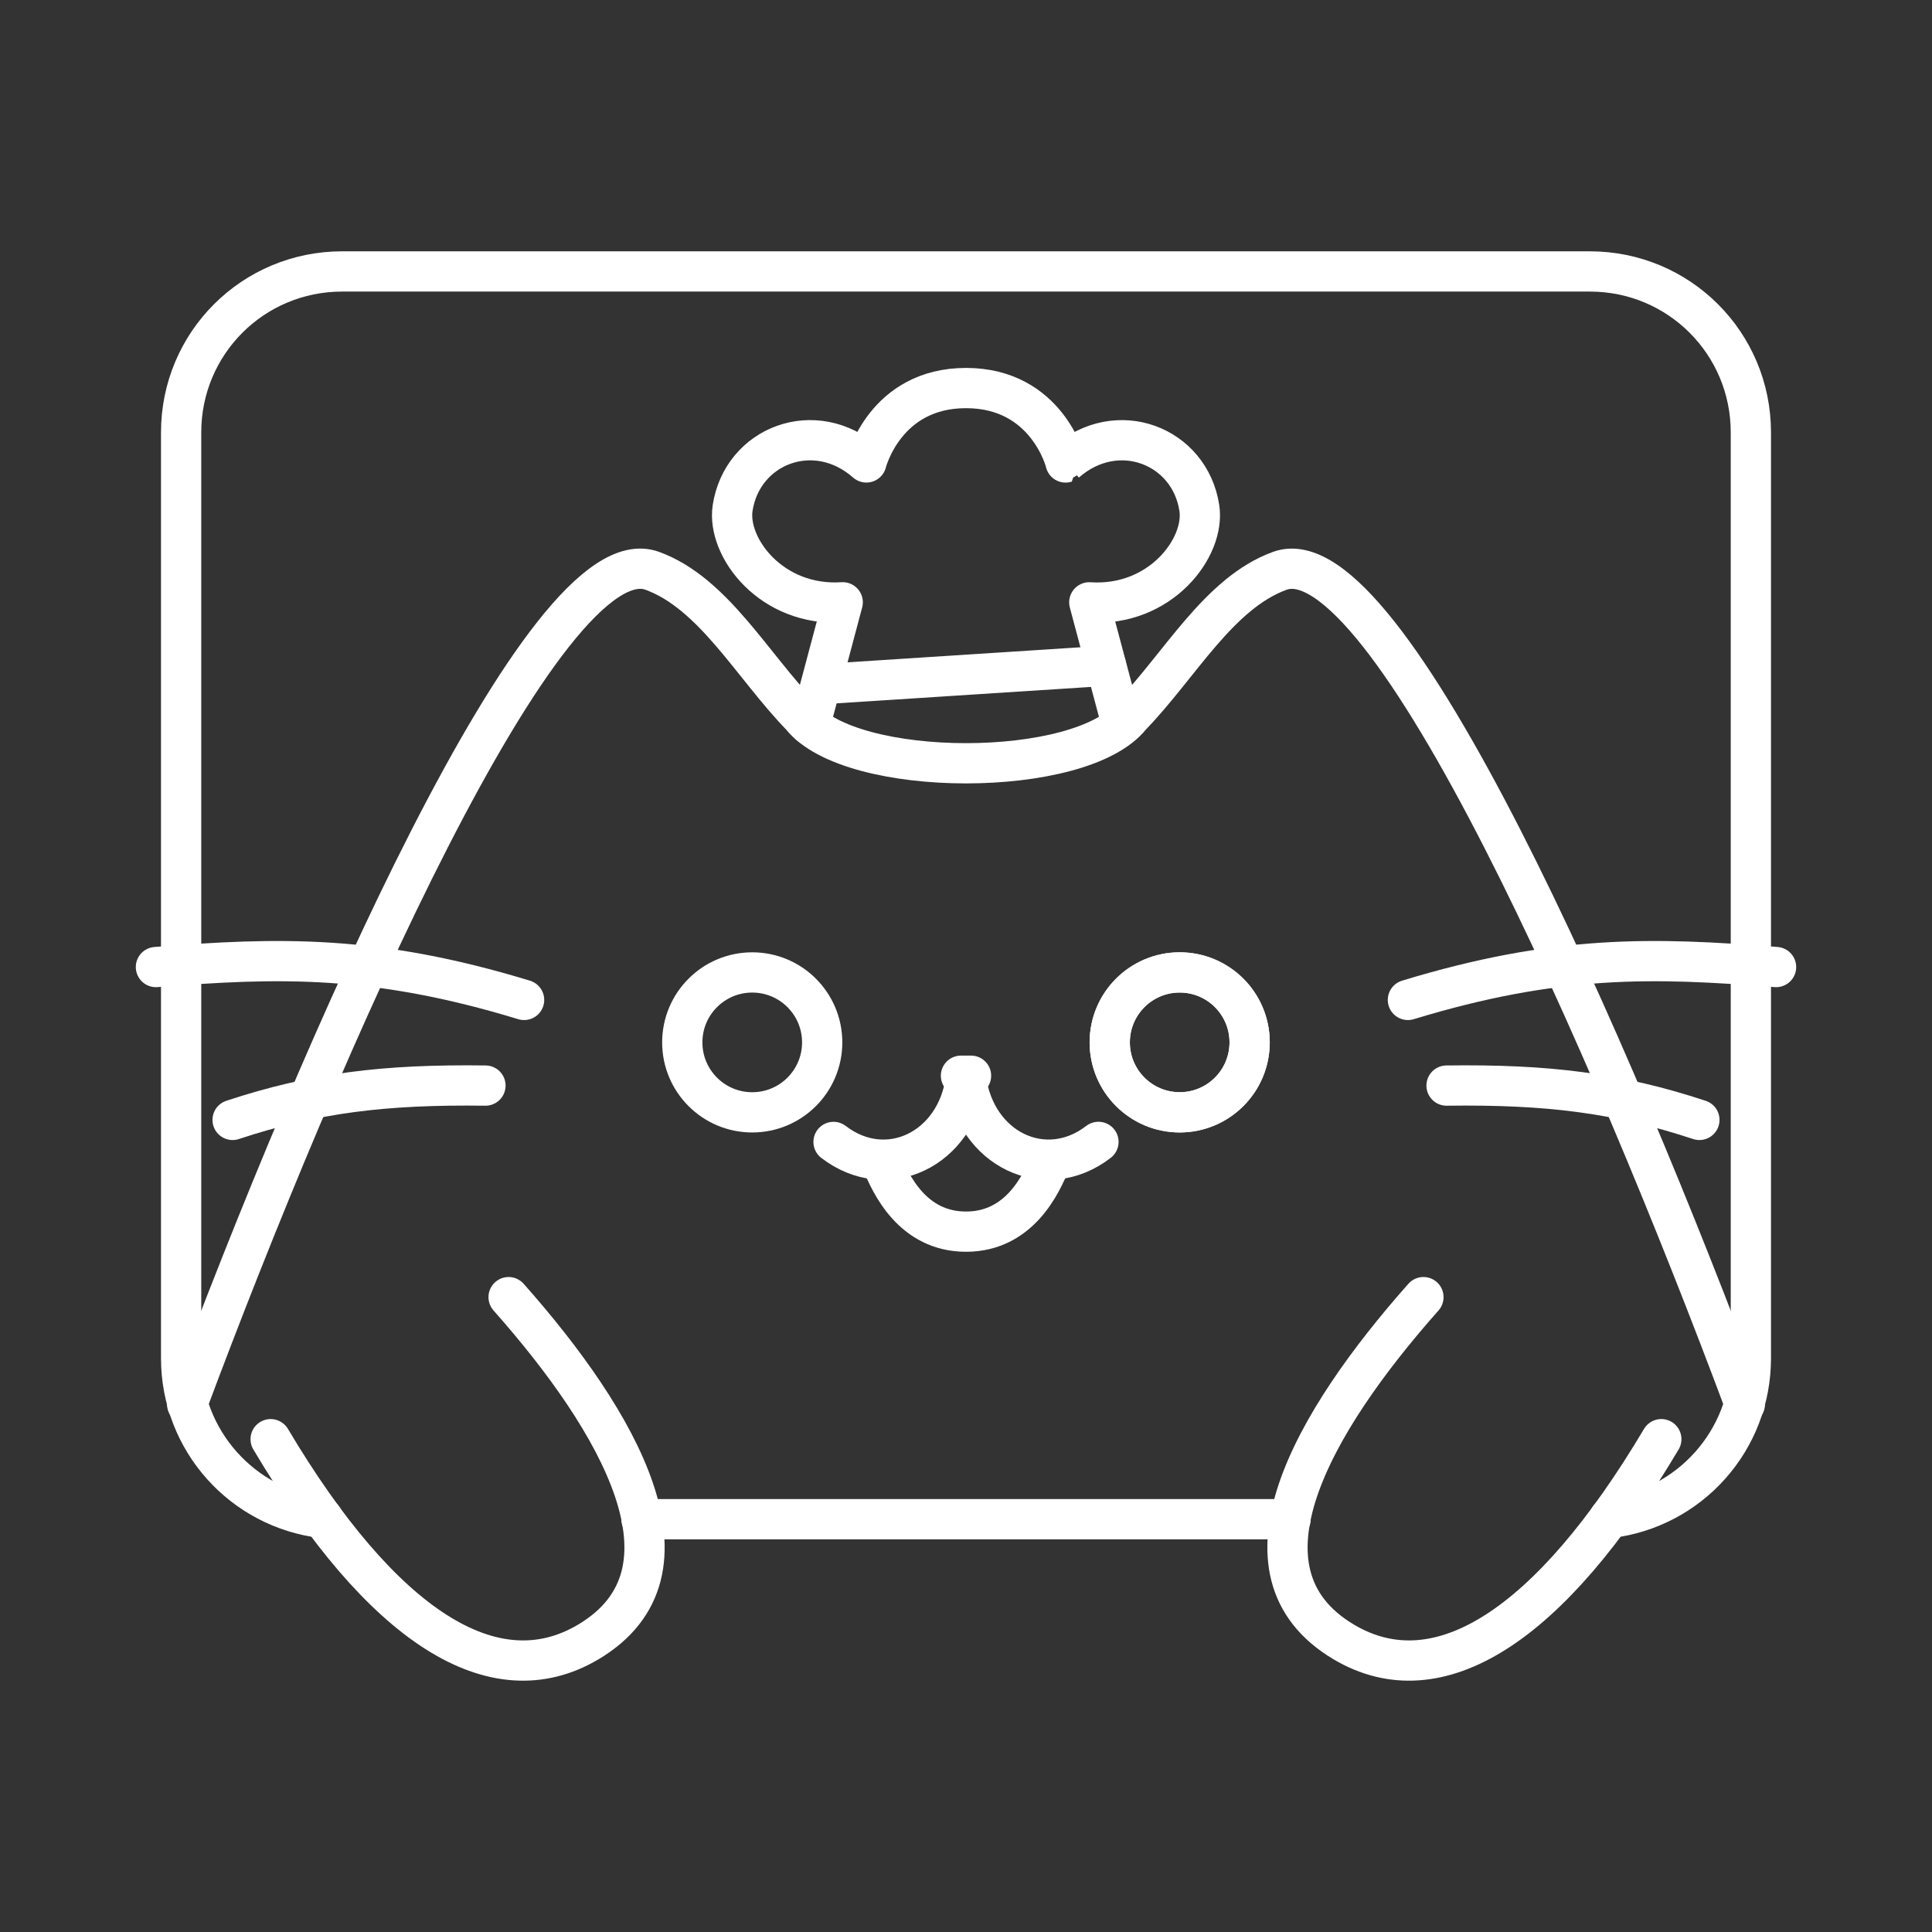 <?xml version="1.0" encoding="UTF-8"?><svg id="a" xmlns="http://www.w3.org/2000/svg" viewBox="0 0 48 48"><rect x="0" y="0" width="48" height="48" fill="#333333" stroke="none"/><defs><style>.d{fill:none;stroke:#fff;stroke-linecap:round;stroke-linejoin:round;}</style></defs><path class="d" d="m8.017 37.715c-1.986-0.237-3.517-1.919-3.517-3.971v-23c0-2.216 1.784-4 4-4h31c2.216 0 4 1.784 4 4v23c0 2.052-1.53 3.734-3.517 3.971"/><path class="d" d="m32.064 37.744-16.127 1e-6"/><path class="d" d="m4.65 34.889c3.328-8.911 8.896-21.674 11.554-20.708 1.518 0.553 2.48 2.352 3.7 3.611 1.231 1.562 6.96 1.562 8.192 0 1.22-1.259 2.182-3.058 3.7-3.61 2.659-0.968 8.227 11.797 11.554 20.707"/><path class="d" d="m20.125 18.013 0.812-3.049c-1.771 0.117-2.884-1.365-2.735-2.343 0.238-1.552 2.042-2.258 3.323-1.132 0 0 0.459-1.848 2.475-1.848s2.477 1.848 2.474 1.849c1.282-1.127 3.086-0.42 3.323 1.131 0.15 0.98-0.963 2.461-2.734 2.344l0.78 2.93"/><path class="d" d="m27.481 16.541-7.025 0.454"/><path class="d" d="m31.047 25.897c5e-4 0.96-0.777 1.738-1.737 1.739-0.96 5e-4 -1.738-0.777-1.739-1.737v-1e-3c0-0.96 0.778-1.738 1.738-1.738 0.96 0 1.738 0.777 1.738 1.737"/><path class="d" d="m23.875 26.726h0.25"/><path class="d" d="m20.709 28.371c1.318 1.015 3.056 0.192 3.29-1.578 0.236 1.77 1.974 2.593 3.292 1.577"/><path class="d" d="m21.897 28.846c0.232 0.583 0.781 1.754 2.103 1.754s1.87-1.171 2.103-1.754"/><path class="d" d="m34.979 24.843c3.696-1.126 6.091-1.061 9.147-0.817"/><path class="d" d="m35.939 26.971c2.518-0.033 4.257 0.184 6.282 0.853"/><path class="d" d="m13.021 24.843c-3.696-1.126-6.091-1.061-9.147-0.817"/><path class="d" d="m12.061 26.971c-2.518-0.033-4.257 0.184-6.282 0.853"/><path class="d" d="m35.365 32.227c-2.738 3.088-4.91 6.826-1.98 8.567 2.34 1.39 5.12-0.376 7.89-5.038"/><path class="d" d="m12.636 32.227c2.737 3.088 4.91 6.826 1.98 8.567-2.34 1.39-5.12-0.376-7.892-5.038"/><circle class="d" cx="18.689" cy="25.898" r="1.738"/><circle class="d" cx="29.309" cy="25.897" r="1.738"/></svg>
